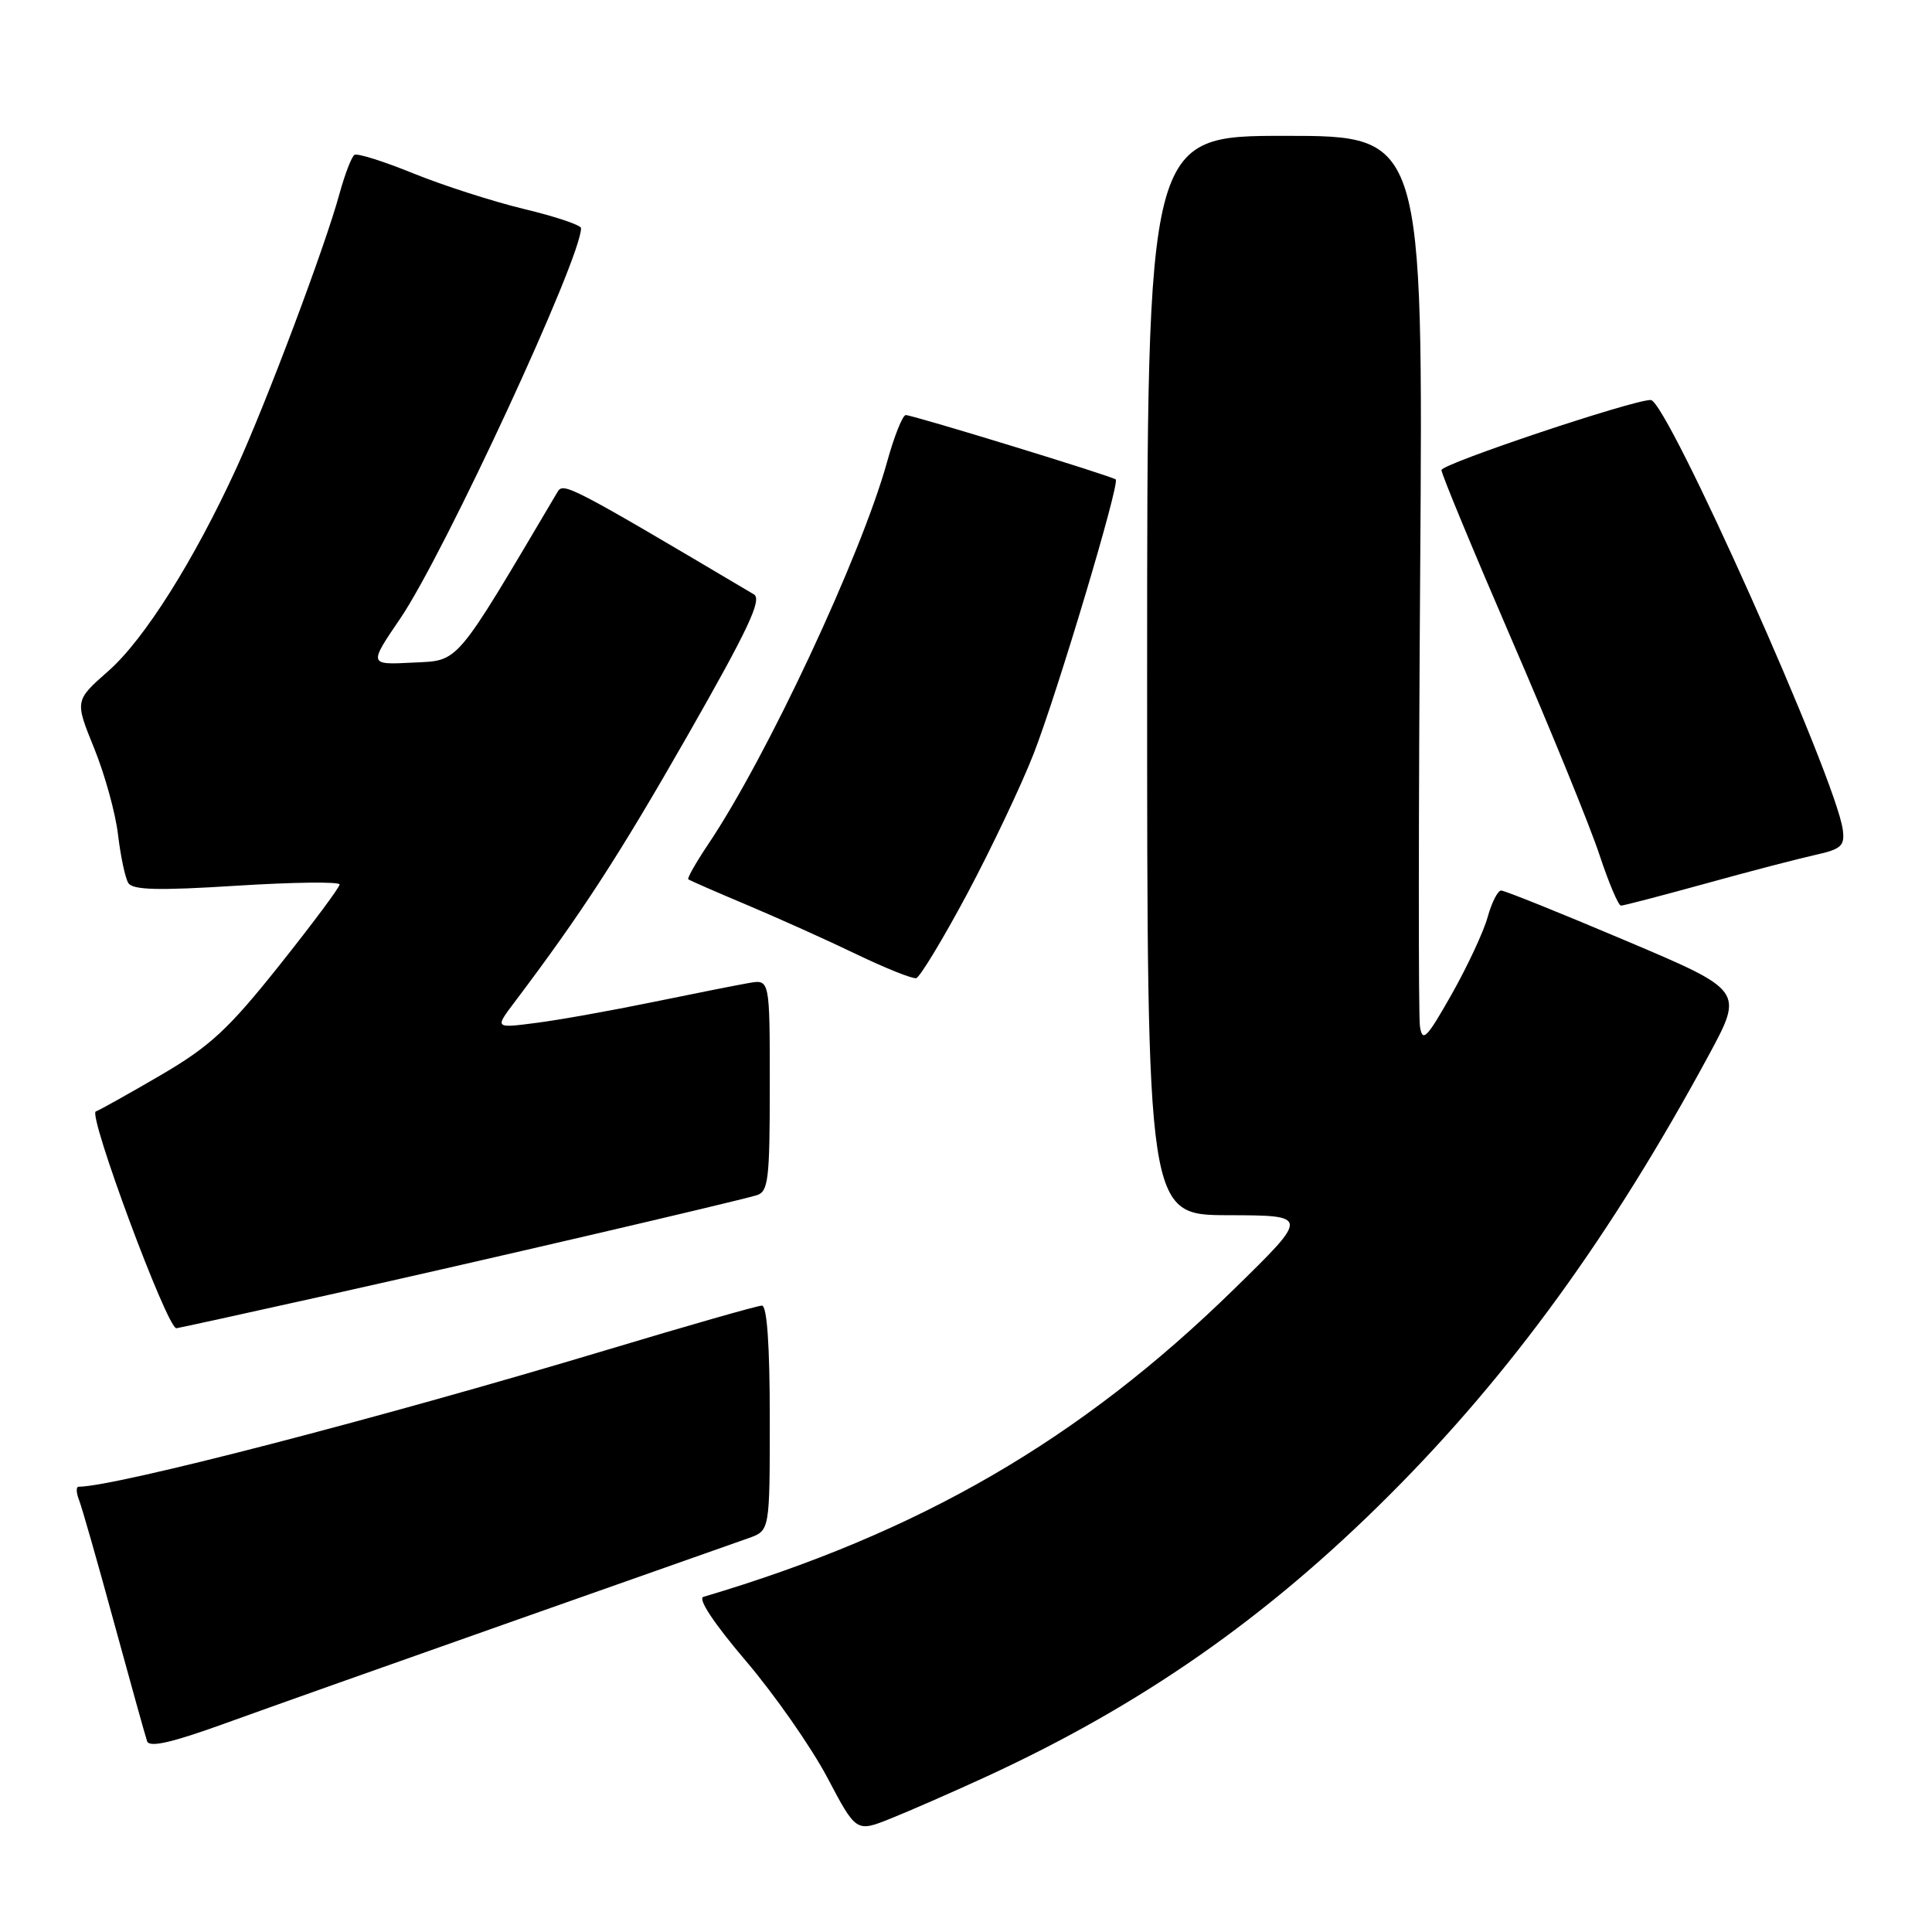 <?xml version="1.0" encoding="UTF-8" standalone="no"?>
<!DOCTYPE svg PUBLIC "-//W3C//DTD SVG 1.1//EN" "http://www.w3.org/Graphics/SVG/1.1/DTD/svg11.dtd" >
<svg xmlns="http://www.w3.org/2000/svg" xmlns:xlink="http://www.w3.org/1999/xlink" version="1.1" viewBox="0 0 256 256">
 <g >
 <path fill="currentColor"
d=" M 130.50 235.50 C 151.19 225.99 167.79 214.42 184.11 198.10 C 200.18 182.04 213.53 163.64 226.44 139.78 C 231.04 131.25 231.04 131.25 215.39 124.63 C 206.78 120.98 199.37 118.00 198.91 118.00 C 198.46 118.00 197.66 119.58 197.12 121.52 C 196.59 123.45 194.43 128.07 192.34 131.77 C 189.03 137.61 188.48 138.17 188.15 136.00 C 187.94 134.62 187.96 107.51 188.18 75.75 C 188.58 18.00 188.58 18.00 170.29 18.00 C 152.00 18.00 152.00 18.00 152.00 89.50 C 152.00 161.00 152.00 161.00 162.75 161.02 C 173.50 161.05 173.50 161.05 163.50 170.83 C 143.12 190.77 121.83 203.11 93.21 211.59 C 92.42 211.82 94.58 215.09 98.83 220.08 C 102.63 224.54 107.47 231.48 109.60 235.49 C 113.45 242.79 113.45 242.79 117.98 240.98 C 120.46 239.99 126.10 237.52 130.50 235.50 Z  M 68.00 214.81 C 83.68 209.29 97.74 204.33 99.25 203.79 C 102.00 202.80 102.00 202.80 102.00 187.90 C 102.00 178.23 101.63 173.00 100.96 173.00 C 100.38 173.00 91.05 175.67 80.21 178.93 C 50.08 187.98 15.26 197.00 10.41 197.00 C 10.07 197.00 10.09 197.79 10.47 198.75 C 10.85 199.71 12.94 207.03 15.11 215.00 C 17.29 222.97 19.26 230.05 19.49 230.72 C 19.79 231.59 22.73 230.92 29.71 228.40 C 35.09 226.45 52.32 220.34 68.00 214.81 Z  M 43.58 171.57 C 63.43 167.15 96.92 159.35 100.25 158.38 C 101.81 157.92 102.00 156.33 102.00 143.82 C 102.00 129.77 102.00 129.77 99.25 130.25 C 97.74 130.51 92.00 131.65 86.50 132.78 C 81.00 133.91 74.04 135.16 71.04 135.54 C 65.57 136.25 65.57 136.25 68.12 132.87 C 77.02 121.08 82.00 113.41 91.08 97.51 C 99.13 83.41 101.01 79.42 99.90 78.76 C 75.66 64.39 74.65 63.87 73.89 65.16 C 60.08 88.49 60.95 87.48 54.68 87.80 C 48.85 88.10 48.85 88.10 53.06 81.92 C 58.89 73.32 77.03 34.17 76.99 30.23 C 76.99 29.83 73.60 28.69 69.46 27.70 C 65.32 26.70 58.73 24.58 54.80 22.99 C 50.88 21.39 47.36 20.28 46.97 20.52 C 46.59 20.75 45.69 23.10 44.97 25.72 C 43.08 32.66 35.32 53.29 31.34 61.99 C 25.73 74.23 19.11 84.74 14.36 88.91 C 9.91 92.83 9.91 92.83 12.47 99.13 C 13.88 102.59 15.31 107.76 15.64 110.61 C 15.98 113.46 16.59 116.34 17.00 117.00 C 17.58 117.94 20.98 118.02 31.38 117.36 C 38.87 116.89 45.00 116.81 45.00 117.20 C 45.00 117.58 41.41 122.40 37.02 127.91 C 30.28 136.37 27.85 138.63 21.32 142.45 C 17.07 144.93 13.19 147.10 12.70 147.27 C 11.60 147.63 22.13 176.00 23.37 176.00 C 23.53 176.00 32.63 174.01 43.58 171.57 Z  M 128.15 118.45 C 131.36 112.43 135.33 104.06 136.97 99.86 C 140.13 91.73 148.41 64.06 147.84 63.53 C 147.38 63.10 120.97 55.00 120.02 55.00 C 119.60 55.00 118.48 57.81 117.53 61.25 C 114.09 73.64 101.61 100.31 93.84 111.87 C 92.23 114.27 91.04 116.36 91.20 116.51 C 91.37 116.65 94.88 118.19 99.00 119.92 C 103.12 121.66 109.65 124.59 113.50 126.45 C 117.35 128.30 120.90 129.72 121.40 129.61 C 121.89 129.49 124.93 124.47 128.15 118.45 Z  M 225.95 117.09 C 231.75 115.48 238.30 113.78 240.50 113.29 C 243.98 112.52 244.46 112.09 244.18 109.95 C 243.28 103.14 220.87 53.00 218.73 53.00 C 216.29 53.00 191.00 61.47 191.00 62.29 C 191.00 62.80 195.21 72.96 200.35 84.86 C 205.50 96.76 210.71 109.54 211.93 113.25 C 213.16 116.96 214.44 120.00 214.79 120.00 C 215.13 120.00 220.15 118.69 225.95 117.09 Z "/>
</g>
</svg>